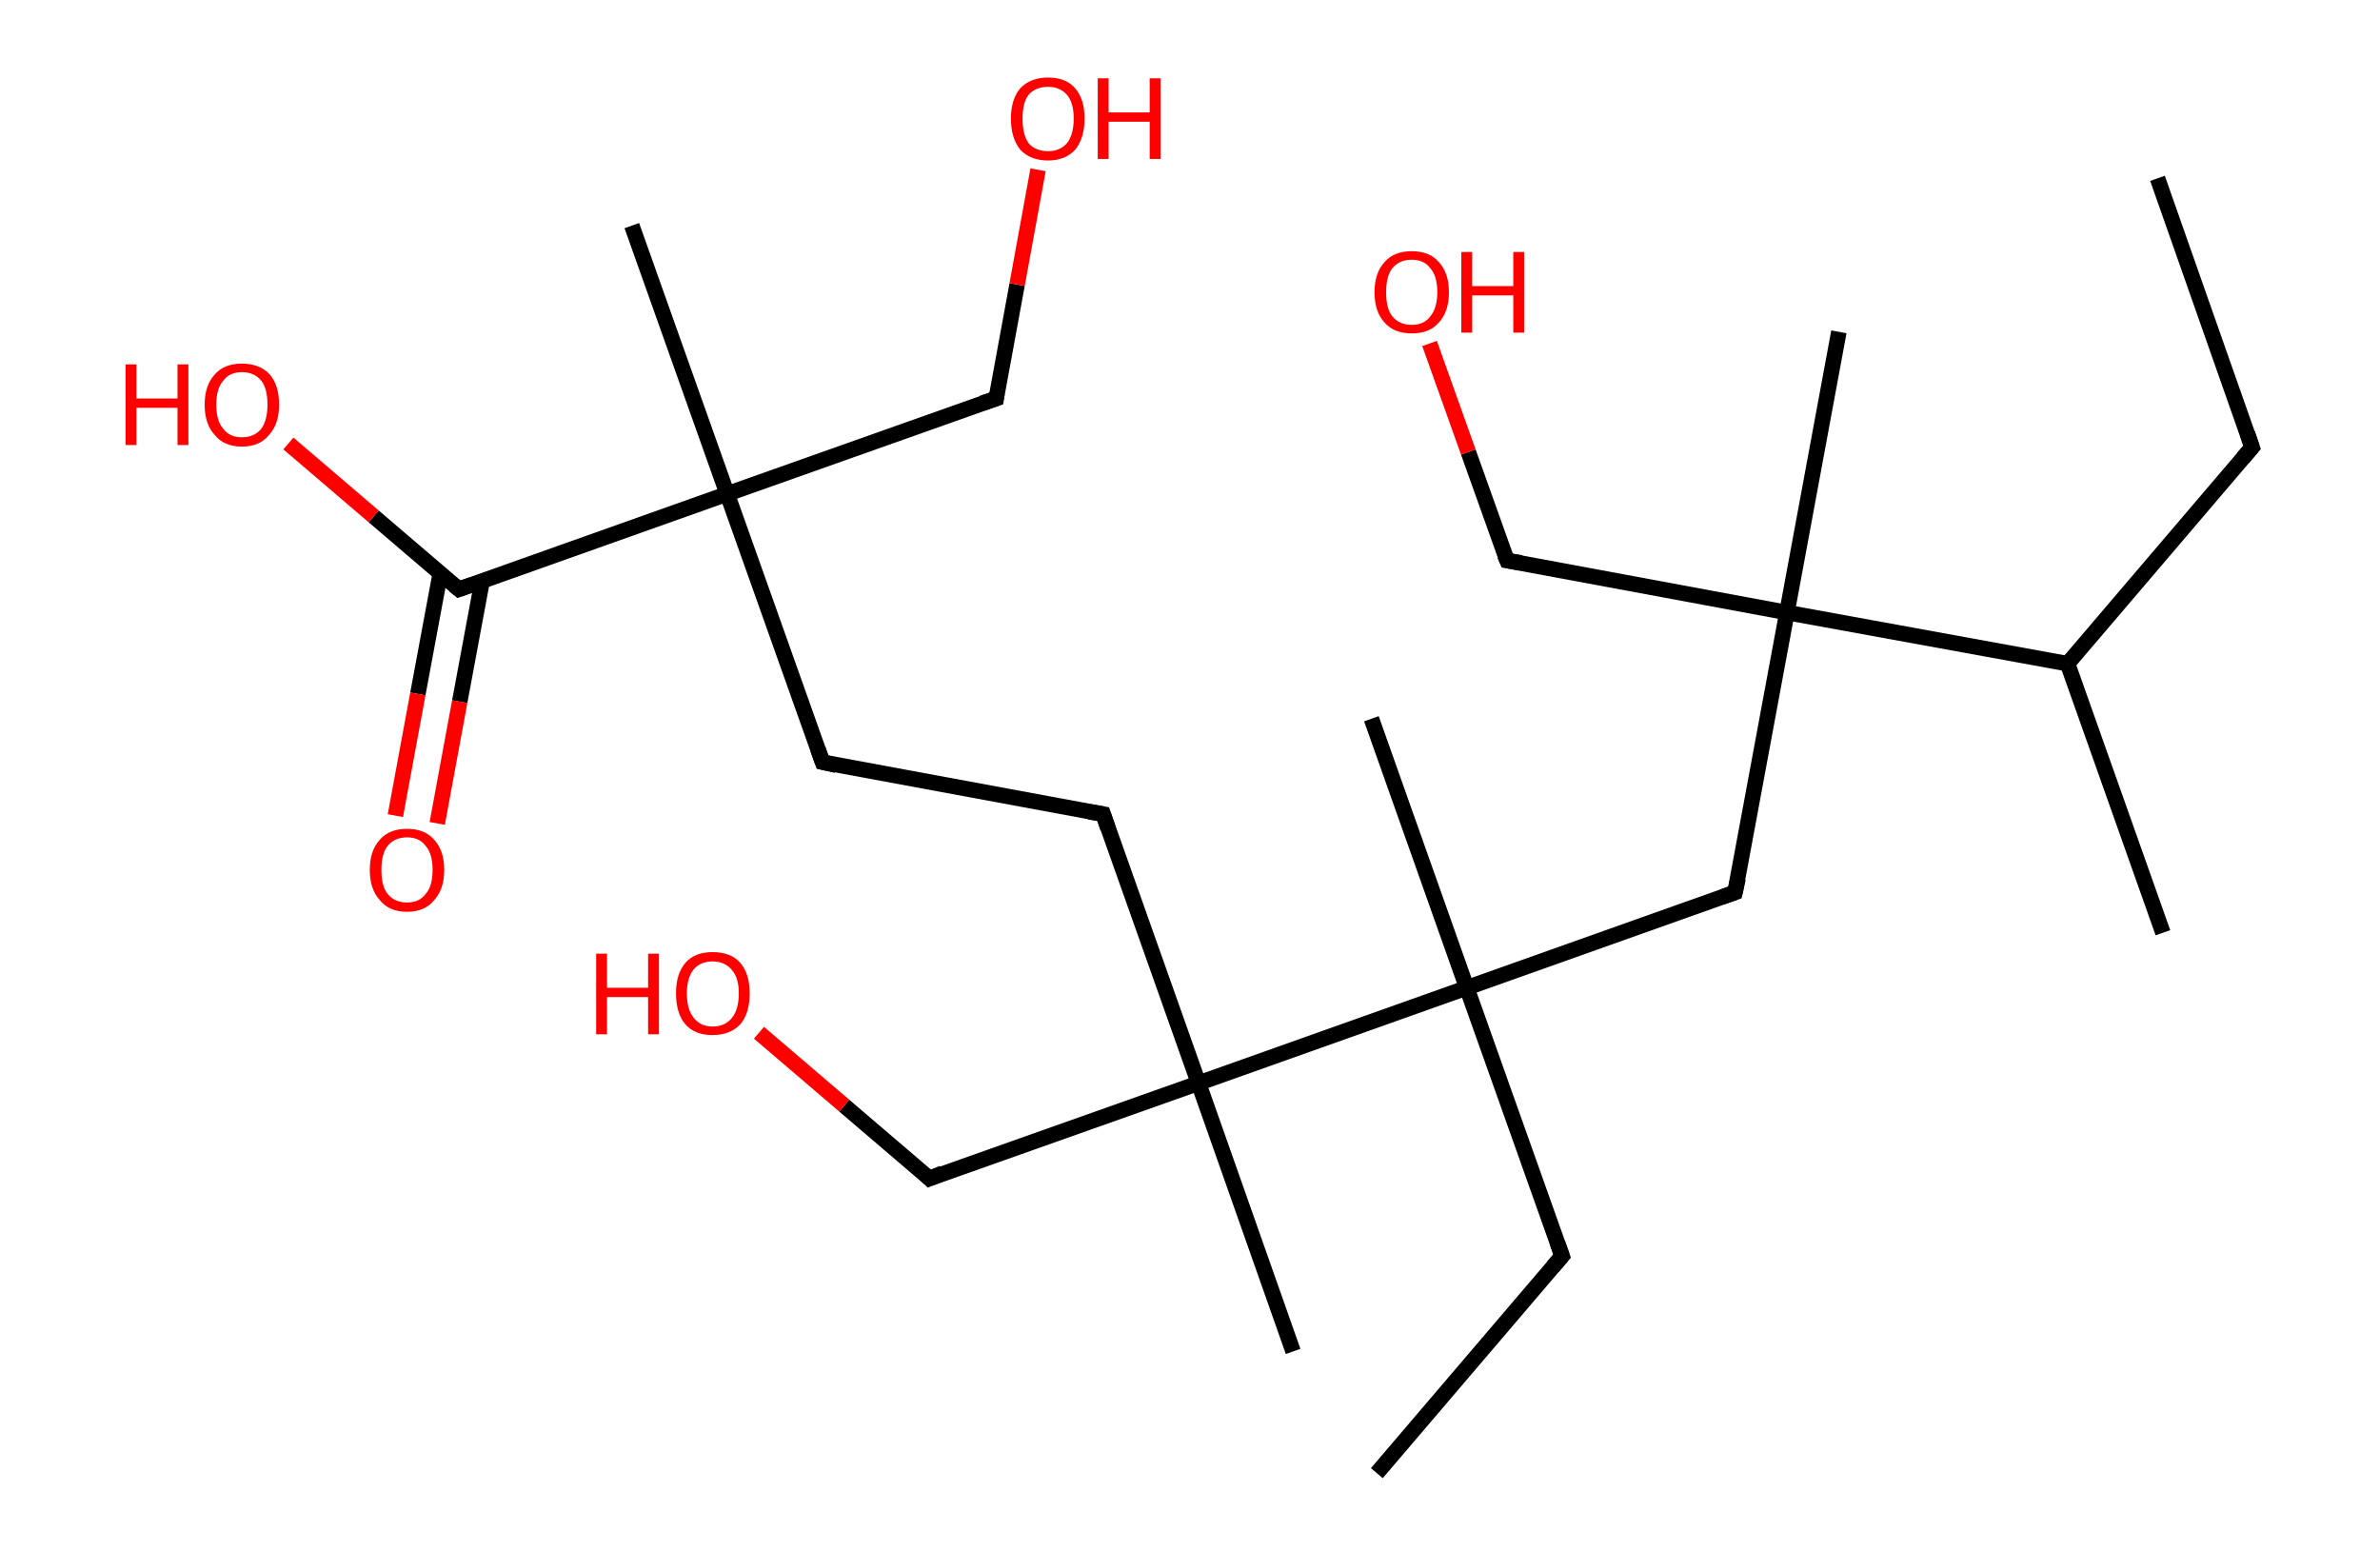 <?xml version='1.0' encoding='ASCII' standalone='yes'?>
<svg xmlns="http://www.w3.org/2000/svg" xmlns:rdkit="http://www.rdkit.org/xml" xmlns:xlink="http://www.w3.org/1999/xlink" version="1.1" baseProfile="full" xml:space="preserve" width="307px" height="200px" viewBox="0 0 307 200">
<!-- END OF HEADER -->
<rect style="opacity:1.0;fill:#FFFFFF;stroke:none" width="307.0" height="200.0" x="0.0" y="0.0"> </rect>
<path class="bond-0 atom-0 atom-1" d="M 278.3,23.0 L 290.5,57.7" style="fill:none;fill-rule:evenodd;stroke:#000000;stroke-width:2.0px;stroke-linecap:butt;stroke-linejoin:miter;stroke-opacity:1"/>
<path class="bond-1 atom-1 atom-2" d="M 290.5,57.7 L 266.7,85.6" style="fill:none;fill-rule:evenodd;stroke:#000000;stroke-width:2.0px;stroke-linecap:butt;stroke-linejoin:miter;stroke-opacity:1"/>
<path class="bond-2 atom-2 atom-3" d="M 266.7,85.6 L 279.0,120.3" style="fill:none;fill-rule:evenodd;stroke:#000000;stroke-width:2.0px;stroke-linecap:butt;stroke-linejoin:miter;stroke-opacity:1"/>
<path class="bond-3 atom-2 atom-4" d="M 266.7,85.6 L 230.5,79.0" style="fill:none;fill-rule:evenodd;stroke:#000000;stroke-width:2.0px;stroke-linecap:butt;stroke-linejoin:miter;stroke-opacity:1"/>
<path class="bond-4 atom-4 atom-5" d="M 230.5,79.0 L 237.2,42.8" style="fill:none;fill-rule:evenodd;stroke:#000000;stroke-width:2.0px;stroke-linecap:butt;stroke-linejoin:miter;stroke-opacity:1"/>
<path class="bond-5 atom-4 atom-6" d="M 230.5,79.0 L 194.4,72.3" style="fill:none;fill-rule:evenodd;stroke:#000000;stroke-width:2.0px;stroke-linecap:butt;stroke-linejoin:miter;stroke-opacity:1"/>
<path class="bond-6 atom-6 atom-7" d="M 194.4,72.3 L 189.4,58.3" style="fill:none;fill-rule:evenodd;stroke:#000000;stroke-width:2.0px;stroke-linecap:butt;stroke-linejoin:miter;stroke-opacity:1"/>
<path class="bond-6 atom-6 atom-7" d="M 189.4,58.3 L 184.4,44.3" style="fill:none;fill-rule:evenodd;stroke:#FF0000;stroke-width:2.0px;stroke-linecap:butt;stroke-linejoin:miter;stroke-opacity:1"/>
<path class="bond-7 atom-4 atom-8" d="M 230.5,79.0 L 223.8,115.1" style="fill:none;fill-rule:evenodd;stroke:#000000;stroke-width:2.0px;stroke-linecap:butt;stroke-linejoin:miter;stroke-opacity:1"/>
<path class="bond-8 atom-8 atom-9" d="M 223.8,115.1 L 189.2,127.4" style="fill:none;fill-rule:evenodd;stroke:#000000;stroke-width:2.0px;stroke-linecap:butt;stroke-linejoin:miter;stroke-opacity:1"/>
<path class="bond-9 atom-9 atom-10" d="M 189.2,127.4 L 176.9,92.7" style="fill:none;fill-rule:evenodd;stroke:#000000;stroke-width:2.0px;stroke-linecap:butt;stroke-linejoin:miter;stroke-opacity:1"/>
<path class="bond-10 atom-9 atom-11" d="M 189.2,127.4 L 201.5,162.0" style="fill:none;fill-rule:evenodd;stroke:#000000;stroke-width:2.0px;stroke-linecap:butt;stroke-linejoin:miter;stroke-opacity:1"/>
<path class="bond-11 atom-11 atom-12" d="M 201.5,162.0 L 177.6,190.0" style="fill:none;fill-rule:evenodd;stroke:#000000;stroke-width:2.0px;stroke-linecap:butt;stroke-linejoin:miter;stroke-opacity:1"/>
<path class="bond-12 atom-9 atom-13" d="M 189.2,127.4 L 154.6,139.7" style="fill:none;fill-rule:evenodd;stroke:#000000;stroke-width:2.0px;stroke-linecap:butt;stroke-linejoin:miter;stroke-opacity:1"/>
<path class="bond-13 atom-13 atom-14" d="M 154.6,139.7 L 166.8,174.3" style="fill:none;fill-rule:evenodd;stroke:#000000;stroke-width:2.0px;stroke-linecap:butt;stroke-linejoin:miter;stroke-opacity:1"/>
<path class="bond-14 atom-13 atom-15" d="M 154.6,139.7 L 119.9,152.0" style="fill:none;fill-rule:evenodd;stroke:#000000;stroke-width:2.0px;stroke-linecap:butt;stroke-linejoin:miter;stroke-opacity:1"/>
<path class="bond-15 atom-15 atom-16" d="M 119.9,152.0 L 108.9,142.6" style="fill:none;fill-rule:evenodd;stroke:#000000;stroke-width:2.0px;stroke-linecap:butt;stroke-linejoin:miter;stroke-opacity:1"/>
<path class="bond-15 atom-15 atom-16" d="M 108.9,142.6 L 97.9,133.2" style="fill:none;fill-rule:evenodd;stroke:#FF0000;stroke-width:2.0px;stroke-linecap:butt;stroke-linejoin:miter;stroke-opacity:1"/>
<path class="bond-16 atom-13 atom-17" d="M 154.6,139.7 L 142.3,105.0" style="fill:none;fill-rule:evenodd;stroke:#000000;stroke-width:2.0px;stroke-linecap:butt;stroke-linejoin:miter;stroke-opacity:1"/>
<path class="bond-17 atom-17 atom-18" d="M 142.3,105.0 L 106.1,98.3" style="fill:none;fill-rule:evenodd;stroke:#000000;stroke-width:2.0px;stroke-linecap:butt;stroke-linejoin:miter;stroke-opacity:1"/>
<path class="bond-18 atom-18 atom-19" d="M 106.1,98.3 L 93.8,63.7" style="fill:none;fill-rule:evenodd;stroke:#000000;stroke-width:2.0px;stroke-linecap:butt;stroke-linejoin:miter;stroke-opacity:1"/>
<path class="bond-19 atom-19 atom-20" d="M 93.8,63.7 L 81.5,29.1" style="fill:none;fill-rule:evenodd;stroke:#000000;stroke-width:2.0px;stroke-linecap:butt;stroke-linejoin:miter;stroke-opacity:1"/>
<path class="bond-20 atom-19 atom-21" d="M 93.8,63.7 L 128.5,51.4" style="fill:none;fill-rule:evenodd;stroke:#000000;stroke-width:2.0px;stroke-linecap:butt;stroke-linejoin:miter;stroke-opacity:1"/>
<path class="bond-21 atom-21 atom-22" d="M 128.5,51.4 L 131.2,36.7" style="fill:none;fill-rule:evenodd;stroke:#000000;stroke-width:2.0px;stroke-linecap:butt;stroke-linejoin:miter;stroke-opacity:1"/>
<path class="bond-21 atom-21 atom-22" d="M 131.2,36.7 L 133.9,21.9" style="fill:none;fill-rule:evenodd;stroke:#FF0000;stroke-width:2.0px;stroke-linecap:butt;stroke-linejoin:miter;stroke-opacity:1"/>
<path class="bond-22 atom-19 atom-23" d="M 93.8,63.7 L 59.2,76.0" style="fill:none;fill-rule:evenodd;stroke:#000000;stroke-width:2.0px;stroke-linecap:butt;stroke-linejoin:miter;stroke-opacity:1"/>
<path class="bond-23 atom-23 atom-24" d="M 56.8,73.9 L 53.9,89.5" style="fill:none;fill-rule:evenodd;stroke:#000000;stroke-width:2.0px;stroke-linecap:butt;stroke-linejoin:miter;stroke-opacity:1"/>
<path class="bond-23 atom-23 atom-24" d="M 53.9,89.5 L 51.0,105.2" style="fill:none;fill-rule:evenodd;stroke:#FF0000;stroke-width:2.0px;stroke-linecap:butt;stroke-linejoin:miter;stroke-opacity:1"/>
<path class="bond-23 atom-23 atom-24" d="M 62.2,74.9 L 59.3,90.5" style="fill:none;fill-rule:evenodd;stroke:#000000;stroke-width:2.0px;stroke-linecap:butt;stroke-linejoin:miter;stroke-opacity:1"/>
<path class="bond-23 atom-23 atom-24" d="M 59.3,90.5 L 56.4,106.2" style="fill:none;fill-rule:evenodd;stroke:#FF0000;stroke-width:2.0px;stroke-linecap:butt;stroke-linejoin:miter;stroke-opacity:1"/>
<path class="bond-24 atom-23 atom-25" d="M 59.2,76.0 L 48.2,66.6" style="fill:none;fill-rule:evenodd;stroke:#000000;stroke-width:2.0px;stroke-linecap:butt;stroke-linejoin:miter;stroke-opacity:1"/>
<path class="bond-24 atom-23 atom-25" d="M 48.2,66.6 L 37.2,57.2" style="fill:none;fill-rule:evenodd;stroke:#FF0000;stroke-width:2.0px;stroke-linecap:butt;stroke-linejoin:miter;stroke-opacity:1"/>
<path d="M 289.9,55.9 L 290.5,57.7 L 289.3,59.1" style="fill:none;stroke:#000000;stroke-width:2.0px;stroke-linecap:butt;stroke-linejoin:miter;stroke-opacity:1;"/>
<path d="M 196.2,72.6 L 194.4,72.3 L 194.1,71.6" style="fill:none;stroke:#000000;stroke-width:2.0px;stroke-linecap:butt;stroke-linejoin:miter;stroke-opacity:1;"/>
<path d="M 224.2,113.3 L 223.8,115.1 L 222.1,115.7" style="fill:none;stroke:#000000;stroke-width:2.0px;stroke-linecap:butt;stroke-linejoin:miter;stroke-opacity:1;"/>
<path d="M 200.9,160.3 L 201.5,162.0 L 200.3,163.4" style="fill:none;stroke:#000000;stroke-width:2.0px;stroke-linecap:butt;stroke-linejoin:miter;stroke-opacity:1;"/>
<path d="M 121.6,151.3 L 119.9,152.0 L 119.4,151.5" style="fill:none;stroke:#000000;stroke-width:2.0px;stroke-linecap:butt;stroke-linejoin:miter;stroke-opacity:1;"/>
<path d="M 142.9,106.8 L 142.3,105.0 L 140.5,104.7" style="fill:none;stroke:#000000;stroke-width:2.0px;stroke-linecap:butt;stroke-linejoin:miter;stroke-opacity:1;"/>
<path d="M 107.9,98.7 L 106.1,98.3 L 105.5,96.6" style="fill:none;stroke:#000000;stroke-width:2.0px;stroke-linecap:butt;stroke-linejoin:miter;stroke-opacity:1;"/>
<path d="M 126.7,52.0 L 128.5,51.4 L 128.6,50.7" style="fill:none;stroke:#000000;stroke-width:2.0px;stroke-linecap:butt;stroke-linejoin:miter;stroke-opacity:1;"/>
<path d="M 60.9,75.4 L 59.2,76.0 L 58.6,75.5" style="fill:none;stroke:#000000;stroke-width:2.0px;stroke-linecap:butt;stroke-linejoin:miter;stroke-opacity:1;"/>
<path class="atom-7" d="M 177.3 37.7 Q 177.3 35.2, 178.6 33.8 Q 179.8 32.4, 182.1 32.4 Q 184.4 32.4, 185.6 33.8 Q 186.9 35.2, 186.9 37.7 Q 186.9 40.2, 185.6 41.6 Q 184.4 43.0, 182.1 43.0 Q 179.8 43.0, 178.6 41.6 Q 177.3 40.2, 177.3 37.7 M 182.1 41.9 Q 183.7 41.9, 184.5 40.8 Q 185.4 39.7, 185.4 37.7 Q 185.4 35.6, 184.5 34.6 Q 183.7 33.5, 182.1 33.5 Q 180.5 33.5, 179.6 34.6 Q 178.8 35.6, 178.8 37.7 Q 178.8 39.8, 179.6 40.8 Q 180.5 41.9, 182.1 41.9 " fill="#FF0000"/>
<path class="atom-7" d="M 188.5 32.5 L 189.9 32.5 L 189.9 36.9 L 195.2 36.9 L 195.2 32.5 L 196.6 32.5 L 196.6 42.9 L 195.2 42.9 L 195.2 38.1 L 189.9 38.1 L 189.9 42.9 L 188.5 42.9 L 188.5 32.5 " fill="#FF0000"/>
<path class="atom-16" d="M 76.9 123.0 L 78.3 123.0 L 78.3 127.4 L 83.6 127.4 L 83.6 123.0 L 85.0 123.0 L 85.0 133.4 L 83.6 133.4 L 83.6 128.6 L 78.3 128.6 L 78.3 133.4 L 76.9 133.4 L 76.9 123.0 " fill="#FF0000"/>
<path class="atom-16" d="M 87.2 128.1 Q 87.2 125.6, 88.4 124.2 Q 89.6 122.8, 91.9 122.8 Q 94.3 122.8, 95.5 124.2 Q 96.7 125.6, 96.7 128.1 Q 96.7 130.7, 95.5 132.1 Q 94.2 133.5, 91.9 133.5 Q 89.6 133.5, 88.4 132.1 Q 87.2 130.7, 87.2 128.1 M 91.9 132.4 Q 93.5 132.4, 94.4 131.3 Q 95.3 130.2, 95.3 128.1 Q 95.3 126.1, 94.4 125.1 Q 93.5 124.0, 91.9 124.0 Q 90.4 124.0, 89.5 125.0 Q 88.6 126.1, 88.6 128.1 Q 88.6 130.2, 89.5 131.3 Q 90.4 132.4, 91.9 132.4 " fill="#FF0000"/>
<path class="atom-22" d="M 130.4 15.3 Q 130.4 12.8, 131.6 11.4 Q 132.9 10.0, 135.2 10.0 Q 137.5 10.0, 138.7 11.4 Q 139.9 12.8, 139.9 15.3 Q 139.9 17.8, 138.7 19.3 Q 137.4 20.7, 135.2 20.7 Q 132.9 20.7, 131.6 19.3 Q 130.4 17.8, 130.4 15.3 M 135.2 19.5 Q 136.7 19.5, 137.6 18.5 Q 138.5 17.4, 138.5 15.3 Q 138.5 13.2, 137.6 12.2 Q 136.7 11.2, 135.2 11.2 Q 133.6 11.2, 132.7 12.2 Q 131.9 13.2, 131.9 15.3 Q 131.9 17.4, 132.7 18.5 Q 133.6 19.5, 135.2 19.5 " fill="#FF0000"/>
<path class="atom-22" d="M 141.6 10.1 L 143.0 10.1 L 143.0 14.5 L 148.3 14.5 L 148.3 10.1 L 149.7 10.1 L 149.7 20.5 L 148.3 20.5 L 148.3 15.7 L 143.0 15.7 L 143.0 20.5 L 141.6 20.5 L 141.6 10.1 " fill="#FF0000"/>
<path class="atom-24" d="M 47.7 112.2 Q 47.7 109.7, 49.0 108.3 Q 50.2 106.9, 52.5 106.9 Q 54.8 106.9, 56.0 108.3 Q 57.3 109.7, 57.3 112.2 Q 57.3 114.7, 56.0 116.1 Q 54.8 117.6, 52.5 117.6 Q 50.2 117.6, 49.0 116.1 Q 47.7 114.7, 47.7 112.2 M 52.5 116.4 Q 54.1 116.4, 54.9 115.3 Q 55.8 114.3, 55.8 112.2 Q 55.8 110.1, 54.9 109.1 Q 54.1 108.0, 52.5 108.0 Q 50.9 108.0, 50.0 109.1 Q 49.2 110.1, 49.2 112.2 Q 49.2 114.3, 50.0 115.3 Q 50.9 116.4, 52.5 116.4 " fill="#FF0000"/>
<path class="atom-25" d="M 16.2 47.0 L 17.6 47.0 L 17.6 51.4 L 22.9 51.4 L 22.9 47.0 L 24.3 47.0 L 24.3 57.4 L 22.9 57.4 L 22.9 52.6 L 17.6 52.6 L 17.6 57.4 L 16.2 57.4 L 16.2 47.0 " fill="#FF0000"/>
<path class="atom-25" d="M 26.4 52.2 Q 26.4 49.7, 27.7 48.3 Q 28.9 46.9, 31.2 46.9 Q 33.5 46.9, 34.8 48.3 Q 36.0 49.7, 36.0 52.2 Q 36.0 54.7, 34.7 56.1 Q 33.5 57.6, 31.2 57.6 Q 28.9 57.6, 27.7 56.1 Q 26.4 54.7, 26.4 52.2 M 31.2 56.4 Q 32.8 56.4, 33.7 55.3 Q 34.5 54.2, 34.5 52.2 Q 34.5 50.1, 33.7 49.1 Q 32.8 48.0, 31.2 48.0 Q 29.6 48.0, 28.8 49.1 Q 27.9 50.1, 27.9 52.2 Q 27.9 54.3, 28.8 55.3 Q 29.6 56.4, 31.2 56.4 " fill="#FF0000"/>
</svg>
